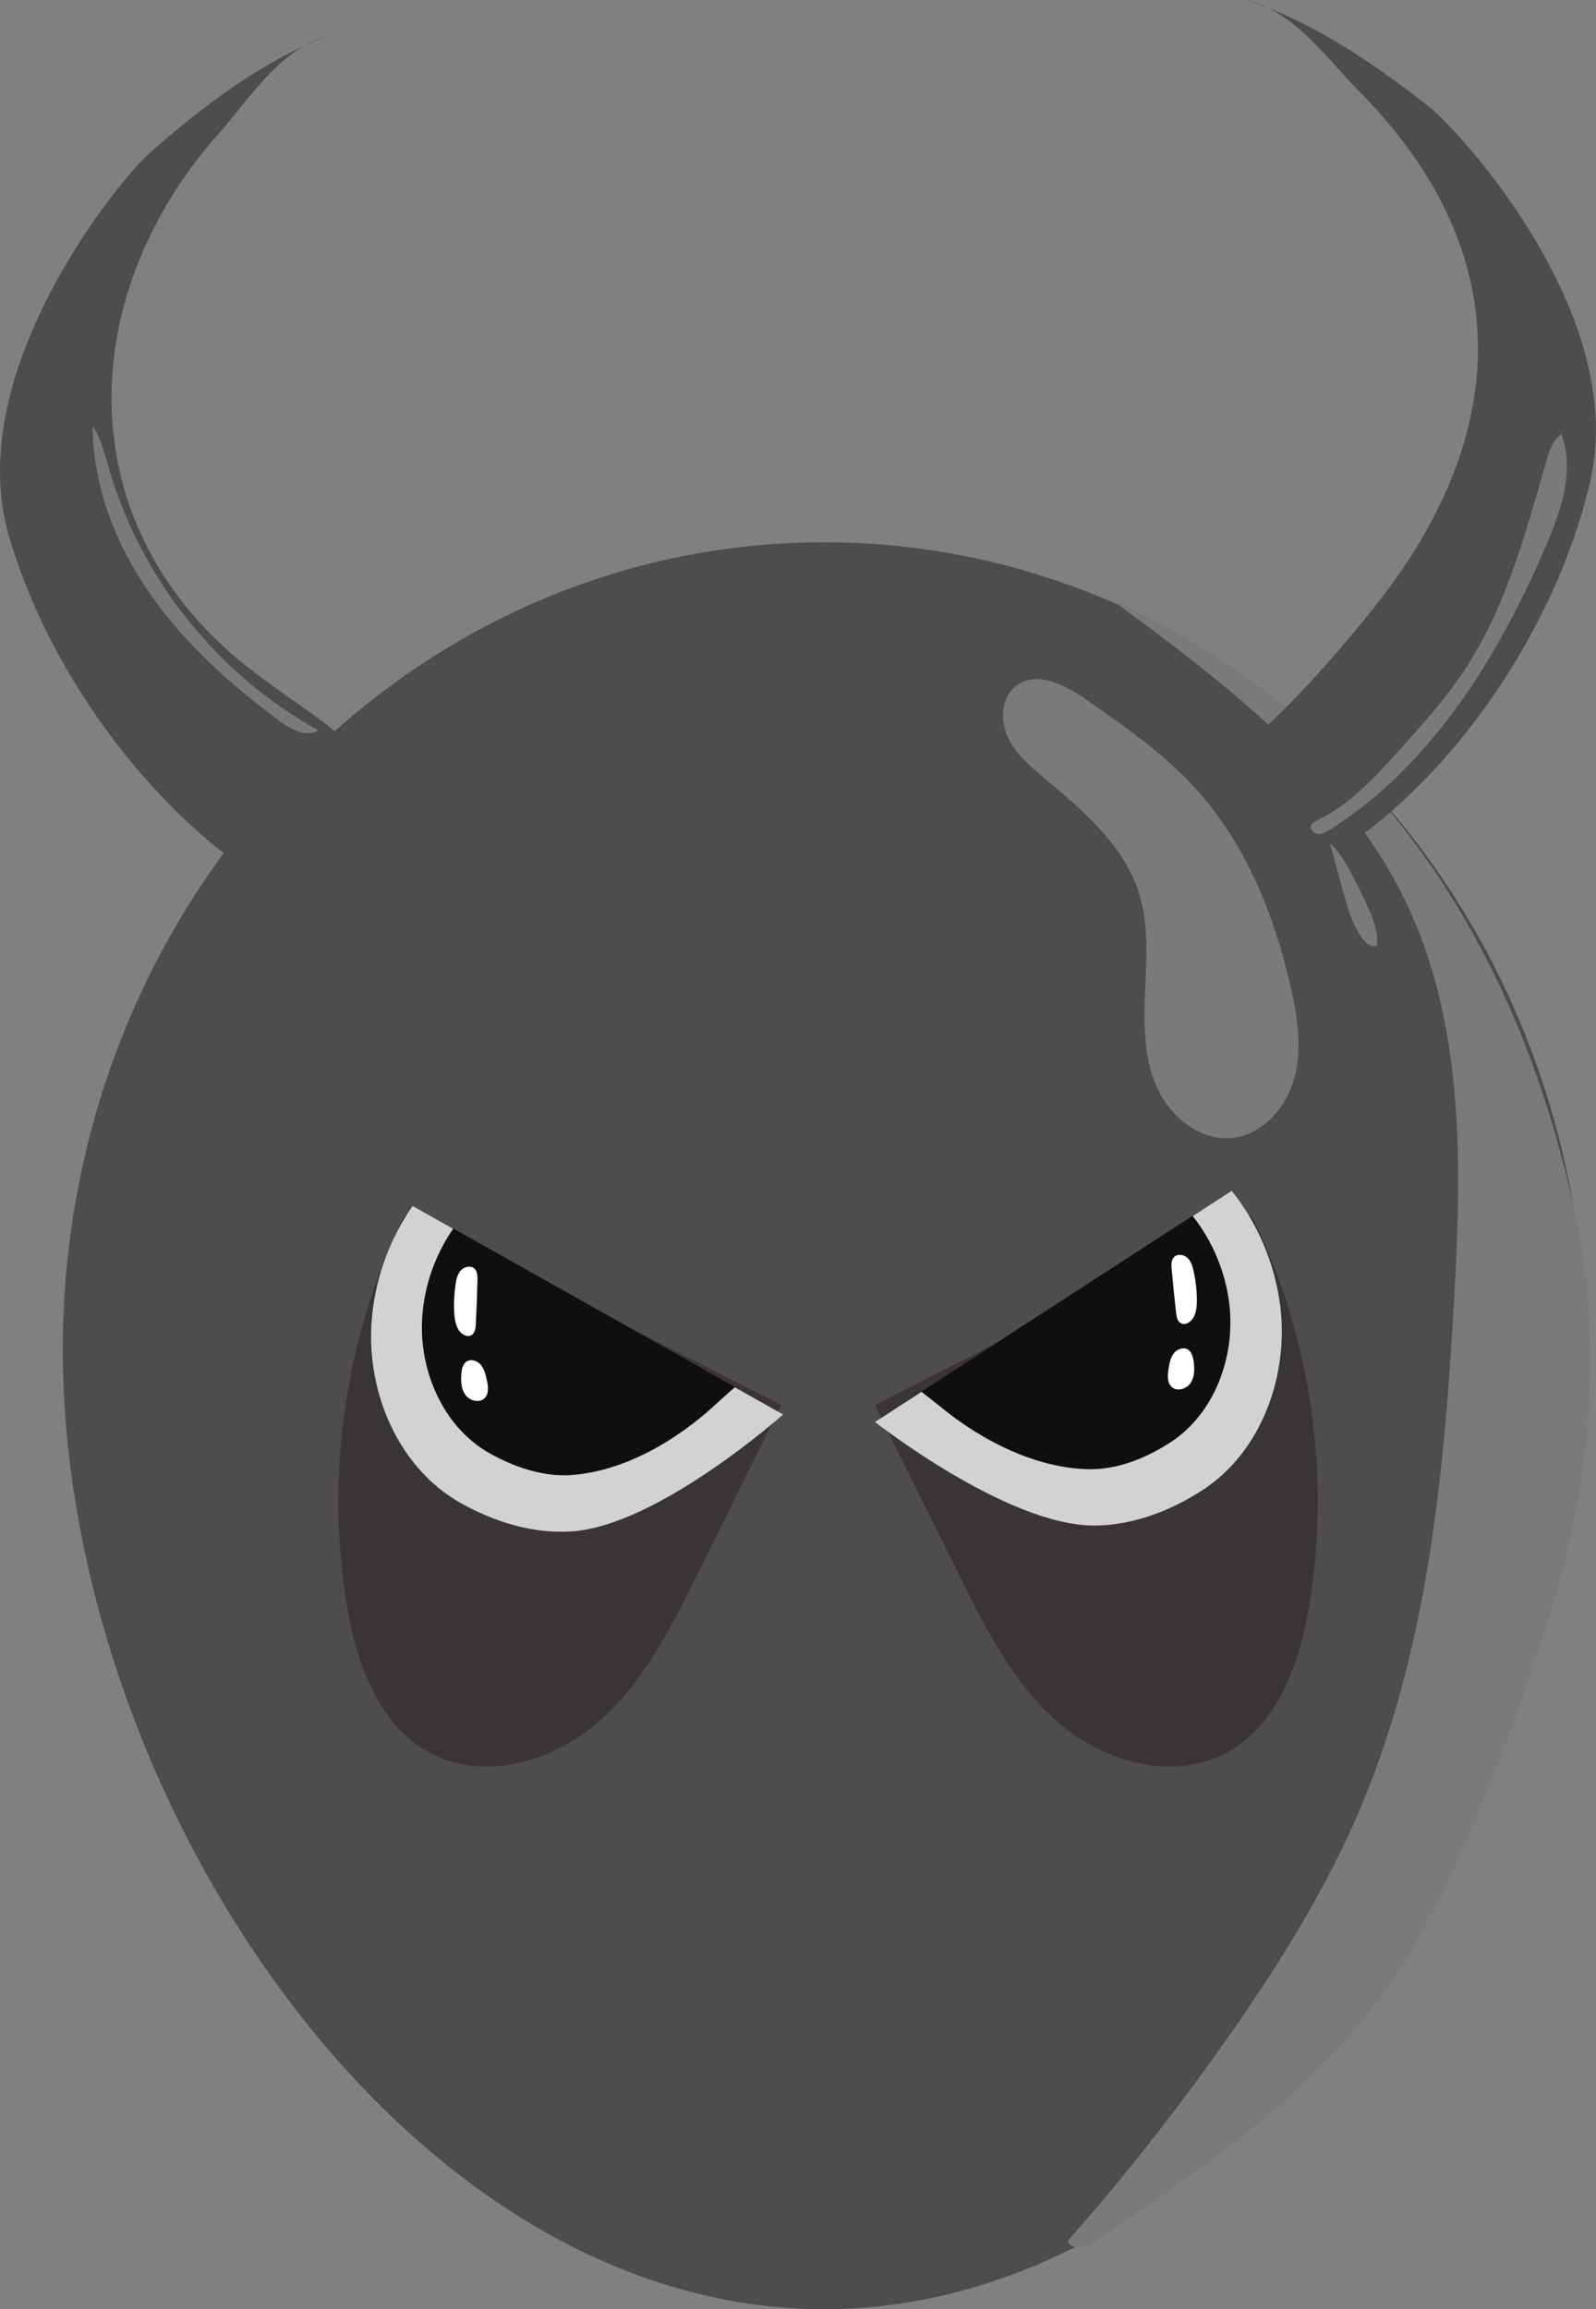 <?xml version="1.0" encoding="UTF-8" standalone="no"?>
<!-- Created with Inkscape (http://www.inkscape.org/) -->

<svg
   xmlns:dc="http://purl.org/dc/elements/1.1/"
   xmlns:cc="http://creativecommons.org/ns#"
   xmlns:rdf="http://www.w3.org/1999/02/22-rdf-syntax-ns#"
   xmlns:svg="http://www.w3.org/2000/svg"
   xmlns="http://www.w3.org/2000/svg"
   xmlns:sodipodi="http://sodipodi.sourceforge.net/DTD/sodipodi-0.dtd"
   xmlns:inkscape="http://www.inkscape.org/namespaces/inkscape"
   width="13.662mm"
   height="19.757mm"
   viewBox="0 0 48.408 70.006"
   id="svg17919"
   version="1.1"
   inkscape:version="0.91 r13725"
   sodipodi:docname="lifeLost.svg">
  <rect x="0" y="0" width="48.408" height="70.006" fill="#808080" stroke="none"/>
  <defs
     id="defs17921" />
  <sodipodi:namedview
     id="base"
     pagecolor="#ffffff"
     bordercolor="#666666"
     borderopacity="1.0"
     inkscape:pageopacity="0.0"
     inkscape:pageshadow="2"
     inkscape:zoom="2.8284271"
     inkscape:cx="48.57423"
     inkscape:cy="62.69777"
     inkscape:document-units="px"
     inkscape:current-layer="layer1"
     showgrid="false"
     fit-margin-top="0"
     fit-margin-left="0"
     fit-margin-right="0"
     fit-margin-bottom="0"
     inkscape:window-width="1366"
     inkscape:window-height="744"
     inkscape:window-x="0"
     inkscape:window-y="24"
     inkscape:window-maximized="1" />
  <g
     inkscape:label="Layer 1"
     inkscape:groupmode="layer"
     id="layer1"
     transform="translate(48.408,-815.219)">
    <g
       id="g1372"
       transform="matrix(1.25,0,0,-1.25,-0.323,856.128)">
      <path
         d="m 0,0 c 0,-10.811 -8.27,-23.278 -18.472,-23.278 -10.202,0 -18.472,12.467 -18.472,23.278 0,10.811 8.27,19.575 18.472,19.575 C -8.27,19.575 0,10.811 0,0"
         style="fill:#4f4c4d;fill-opacity:1;fill-rule:nonzero;stroke:none"
         id="path1374"
         inkscape:connector-curvature="0" />
    </g>
    <g
       id="g1376"
       transform="matrix(1.25,0,0,-1.25,-0.713,851.638)">
      <path
         d="m 0,0 c 1.18,-5.24 -0.197,-9.673 -2.212,-14.652 -0.638,-1.577 -1.355,-3.136 -2.348,-4.516 -1.824,-2.534 -4.469,-4.332 -7.059,-6.076 -0.208,-0.141 -0.597,-0.205 -0.617,0.045 1.457,1.652 2.817,3.39 4.071,5.2 1.142,1.648 2.199,3.364 2.987,5.207 1.666,3.895 2.071,8.199 2.307,12.429 0.178,3.178 0.246,6.492 -1.065,9.393 -1.49,3.297 -4.535,5.577 -7.458,7.711 C -10.576,14.114 -2.605,11.574 0,0"
         style="fill:#7b7979;fill-opacity:1;fill-rule:nonzero;stroke:none"
         id="path1378"
         inkscape:connector-curvature="0" />
    </g>
    <g
       id="g1380"
       transform="matrix(1.25,0,0,-1.25,-5.765,832.313)">
      <path
         d="m 0,0 c -0.248,-0.374 -0.522,-0.746 -0.82,-1.117 -1,-1.24 -2.069,-2.443 -3.287,-3.476 -0.531,-0.45 -0.915,-0.596 -0.773,-1.359 0.109,-0.591 0.659,-1.131 1.227,-1.286 0.967,-0.264 1.991,0.196 2.783,0.812 2.547,1.98 4.628,5.303 5.347,8.448 0.927,4.056 -3.216,8.515 -3.908,9.058 -1.352,1.063 -2.799,2.049 -4.43,2.595 1.17,-0.29 1.899,-1.378 2.746,-2.235 C 2.421,7.858 2.55,3.842 0,0"
         style="fill:#4f4c4d;fill-opacity:1;fill-rule:nonzero;stroke:none"
         id="path1382"
         inkscape:connector-curvature="0" />
    </g>
    <g
       id="g1384"
       transform="matrix(1.25,0,0,-1.25,-42.631,833.772)">
      <path
         d="m 0,0 c 0.316,-0.376 0.673,-0.736 1.073,-1.079 0.767,-0.658 1.642,-1.18 2.431,-1.812 1.105,-0.885 3.066,-3.261 0.703,-4.046 -0.952,-0.316 -1.999,0.088 -2.823,0.66 -2.65,1.84 -4.909,5.045 -5.796,8.147 -1.145,4 2.75,8.676 3.412,9.256 1.293,1.134 2.684,2.197 4.283,2.831 C 2.131,13.603 1.462,12.478 0.663,11.576 -2.368,8.155 -2.902,3.447 0,0"
         style="fill:#4f4c4d;fill-opacity:1;fill-rule:nonzero;stroke:none"
         id="path1386"
         inkscape:connector-curvature="0" />
    </g>
    <g
       id="g1388"
       transform="matrix(1.25,0,0,-1.25,-1.524,829.256)">
      <path
         d="M 0,0 C 0.074,0.261 0.162,0.541 0.379,0.704 0.711,-0.169 0.378,-1.143 0.01,-2.001 c -1.156,-2.692 -2.768,-5.318 -5.239,-6.89 -0.093,-0.059 -0.195,-0.118 -0.303,-0.105 -0.109,0.012 -0.207,0.136 -0.152,0.23 0.026,0.045 0.076,0.069 0.122,0.091 0.823,0.395 1.455,1.093 2.065,1.773 0.531,0.592 1.064,1.187 1.505,1.849 C -0.983,-3.54 -0.498,-1.749 0,0"
         style="fill:#7b7979;fill-opacity:1;fill-rule:nonzero;stroke:none"
         id="path1390"
         inkscape:connector-curvature="0" />
    </g>
    <g
       id="g1392"
       transform="matrix(1.25,0,0,-1.25,-6.887,842.795)">
      <path
         d="m 0,0 c 0.121,-0.277 0.234,-0.575 0.193,-0.875 -0.134,-0.056 -0.274,0.063 -0.358,0.181 -0.245,0.345 -0.36,0.762 -0.471,1.169 -0.103,0.376 -0.205,0.752 -0.308,1.128 0.196,-0.165 0.331,-0.39 0.455,-0.614 C -0.311,0.667 -0.147,0.337 0,0"
         style="fill:#7b7979;fill-opacity:1;fill-rule:nonzero;stroke:none"
         id="path1394"
         inkscape:connector-curvature="0" />
    </g>
    <g
       id="g1396"
       transform="matrix(1.25,0,0,-1.25,-39.922,837.082)">
      <path
         d="m 0,0 c -1.179,0.873 -2.29,1.863 -3.132,3.064 -0.843,1.2 -1.406,2.63 -1.409,4.096 0.204,-0.312 0.293,-0.683 0.398,-1.042 0.777,-2.667 2.644,-4.999 5.077,-6.34 C 0.646,-0.406 0.274,-0.203 0,0"
         style="fill:#7b7979;fill-opacity:1;fill-rule:nonzero;stroke:none"
         id="path1398"
         inkscape:connector-curvature="0" />
    </g>
    <g
       id="g1400"
       transform="matrix(1.25,0,0,-1.25,-36.229,852.252)">
      <path
         d="m 0,0 c -1.377,-2.87 -1.846,-6.167 -1.326,-9.307 0.232,-1.402 0.765,-2.911 2.018,-3.581 1.289,-0.69 2.951,-0.223 4.058,0.73 1.108,0.954 1.785,2.301 2.433,3.611 0.675,1.365 1.351,2.73 2.026,4.095 C 6.239,-2.933 3.268,-1.414 0.297,0.105 0.244,0.132 0.185,0.159 0.128,0.143 0.064,0.125 0.029,0.059 0,0"
         style="fill:#393536;fill-opacity:1;fill-rule:nonzero;stroke:none"
         id="path1402"
         inkscape:connector-curvature="0" />
    </g>
    <g
       id="g1404"
       transform="matrix(1.25,0,0,-1.25,-10.356,852.252)">
      <path
         d="m 0,0 c 1.377,-2.87 1.846,-6.167 1.326,-9.307 -0.232,-1.402 -0.765,-2.911 -2.018,-3.581 -1.289,-0.69 -2.951,-0.223 -4.058,0.73 -1.108,0.954 -1.785,2.301 -2.433,3.611 -0.675,1.365 -1.351,2.73 -2.026,4.095 2.971,1.519 5.941,3.038 8.912,4.557 0.053,0.027 0.112,0.054 0.169,0.038 C -0.064,0.125 -0.029,0.059 0,0"
         style="fill:#393536;fill-opacity:1;fill-rule:nonzero;stroke:none"
         id="path1406"
         inkscape:connector-curvature="0" />
    </g>
    <g
       id="g1408"
       transform="matrix(1.25,0,0,-1.25,-11.929,860.39)">
      <path
         d="m 0,0 c -0.786,-0.511 -1.716,-0.866 -2.653,-0.862 -2.114,0.011 -5.298,2.511 -5.298,2.511 0,0 6.042,3.917 8.656,5.607 C 1.338,6.461 1.748,5.491 1.879,4.483 2.098,2.788 1.432,0.932 0,0"
         style="fill:#d3d2d2;fill-opacity:1;fill-rule:nonzero;stroke:none"
         id="path1410"
         inkscape:connector-curvature="0" />
    </g>
    <g
       id="g1412"
       transform="matrix(1.25,0,0,-1.25,-12.905,858.944)">
      <path
         d="m 0,0 c -0.595,-0.387 -1.3,-0.671 -2.009,-0.652 -1.736,0.046 -3.218,1.222 -3.555,1.501 -0.082,0.068 -0.484,0.379 -0.484,0.379 0,0 4.603,2.986 6.582,4.265 C 1.013,4.891 1.323,4.157 1.422,3.394 1.588,2.111 1.084,0.705 0,0"
         style="fill:#100f0d;fill-opacity:1;fill-rule:nonzero;stroke:none"
         id="path1414"
         inkscape:connector-curvature="0" />
    </g>
    <g
       id="g1416"
       transform="matrix(1.25,0,0,-1.25,-12.871,853.683)">
      <path
         d="M 0,0 C -0.008,0.097 -0.012,0.207 0.054,0.279 0.137,0.37 0.295,0.347 0.385,0.263 0.474,0.178 0.51,0.053 0.536,-0.067 0.584,-0.288 0.61,-0.514 0.612,-0.741 0.614,-0.896 0.603,-1.058 0.524,-1.191 0.463,-1.295 0.33,-1.379 0.224,-1.32 0.14,-1.273 0.119,-1.163 0.108,-1.067 0.067,-0.712 0.031,-0.356 0,0"
         style="fill:#ffffff;fill-opacity:1;fill-rule:nonzero;stroke:none"
         id="path1418"
         inkscape:connector-curvature="0" />
    </g>
    <g
       id="g1420"
       transform="matrix(1.25,0,0,-1.25,-12.87,857.264)">
      <path
         d="M 0,0 C -0.115,0.107 -0.099,0.289 -0.074,0.444 -0.053,0.572 -0.03,0.706 0.048,0.81 0.126,0.913 0.278,0.974 0.39,0.908 0.486,0.851 0.517,0.729 0.533,0.619 0.558,0.442 0.56,0.248 0.462,0.098 0.363,-0.052 0.131,-0.122 0,0"
         style="fill:#ffffff;fill-opacity:1;fill-rule:nonzero;stroke:none"
         id="path1422"
         inkscape:connector-curvature="0" />
    </g>
    <g
       id="g1424"
       transform="matrix(1.25,0,0,-1.25,-34.447,860.778)">
      <path
         d="m 0,0 c 0.816,-0.461 1.767,-0.758 2.702,-0.694 2.109,0.142 5.13,2.836 5.13,2.836 0,0 -6.275,3.532 -8.989,5.056 C -1.739,6.365 -2.088,5.371 -2.155,4.357 -2.268,2.652 -1.488,0.84 0,0"
         style="fill:#d3d2d2;fill-opacity:1;fill-rule:nonzero;stroke:none"
         id="path1426"
         inkscape:connector-curvature="0" />
    </g>
    <g
       id="g1428"
       transform="matrix(1.25,0,0,-1.25,-33.563,859.274)">
      <path
         d="m 0,0 c 0.618,-0.349 1.339,-0.589 2.046,-0.526 1.73,0.155 3.135,1.421 3.454,1.721 0.078,0.073 0.46,0.409 0.46,0.409 0,0 -4.781,2.692 -6.836,3.845 C -1.316,4.818 -1.58,4.066 -1.631,3.298 -1.717,2.008 -1.126,0.636 0,0"
         style="fill:#100f0d;fill-opacity:1;fill-rule:nonzero;stroke:none"
         id="path1430"
         inkscape:connector-curvature="0" />
    </g>
    <g
       id="g1432"
       transform="matrix(1.25,0,0,-1.25,-33.926,854.026)">
      <path
         d="M 0,0 C 0.002,0.098 -0.001,0.208 -0.071,0.276 -0.16,0.361 -0.316,0.328 -0.4,0.238 -0.484,0.149 -0.513,0.021 -0.531,-0.1 c -0.034,-0.224 -0.045,-0.451 -0.034,-0.677 0.008,-0.155 0.029,-0.316 0.116,-0.445 0.068,-0.1 0.206,-0.175 0.308,-0.11 0.081,0.052 0.095,0.164 0.1,0.26 C -0.022,-0.715 -0.008,-0.357 0,0"
         style="fill:#ffffff;fill-opacity:1;fill-rule:nonzero;stroke:none"
         id="path1434"
         inkscape:connector-curvature="0" />
    </g>
    <g
       id="g1436"
       transform="matrix(1.25,0,0,-1.25,-33.703,857.6)">
      <path
         d="M 0,0 C 0.108,0.114 0.08,0.295 0.046,0.447 0.017,0.574 -0.014,0.706 -0.099,0.805 -0.183,0.904 -0.339,0.955 -0.446,0.882 -0.538,0.819 -0.562,0.695 -0.57,0.585 -0.584,0.406 -0.575,0.212 -0.467,0.069 -0.359,-0.074 -0.123,-0.13 0,0"
         style="fill:#ffffff;fill-opacity:1;fill-rule:nonzero;stroke:none"
         id="path1438"
         inkscape:connector-curvature="0" />
    </g>
    <g
       id="g1440"
       transform="matrix(1.25,0,0,-1.25,-12.115,839.157)">
      <path
         d="M 0,0 C 1.198,-1.329 1.89,-3.048 2.286,-4.793 2.45,-5.516 2.567,-6.277 2.375,-6.992 2.182,-7.708 1.608,-8.367 0.871,-8.446 c -0.79,-0.085 -1.525,0.519 -1.843,1.247 -0.318,0.727 -0.31,1.55 -0.276,2.343 0.035,0.794 0.087,1.607 -0.155,2.363 -0.376,1.174 -1.388,2.009 -2.329,2.804 -0.341,0.288 -0.691,0.594 -0.867,1.004 -0.176,0.41 -0.123,0.954 0.24,1.215 0.496,0.357 1.177,0.004 1.679,-0.345 C -1.731,1.525 -0.774,0.858 0,0"
         style="fill:#7b7979;fill-opacity:1;fill-rule:nonzero;stroke:none"
         id="path1442"
         inkscape:connector-curvature="0" />
    </g>
  </g>
</svg>
